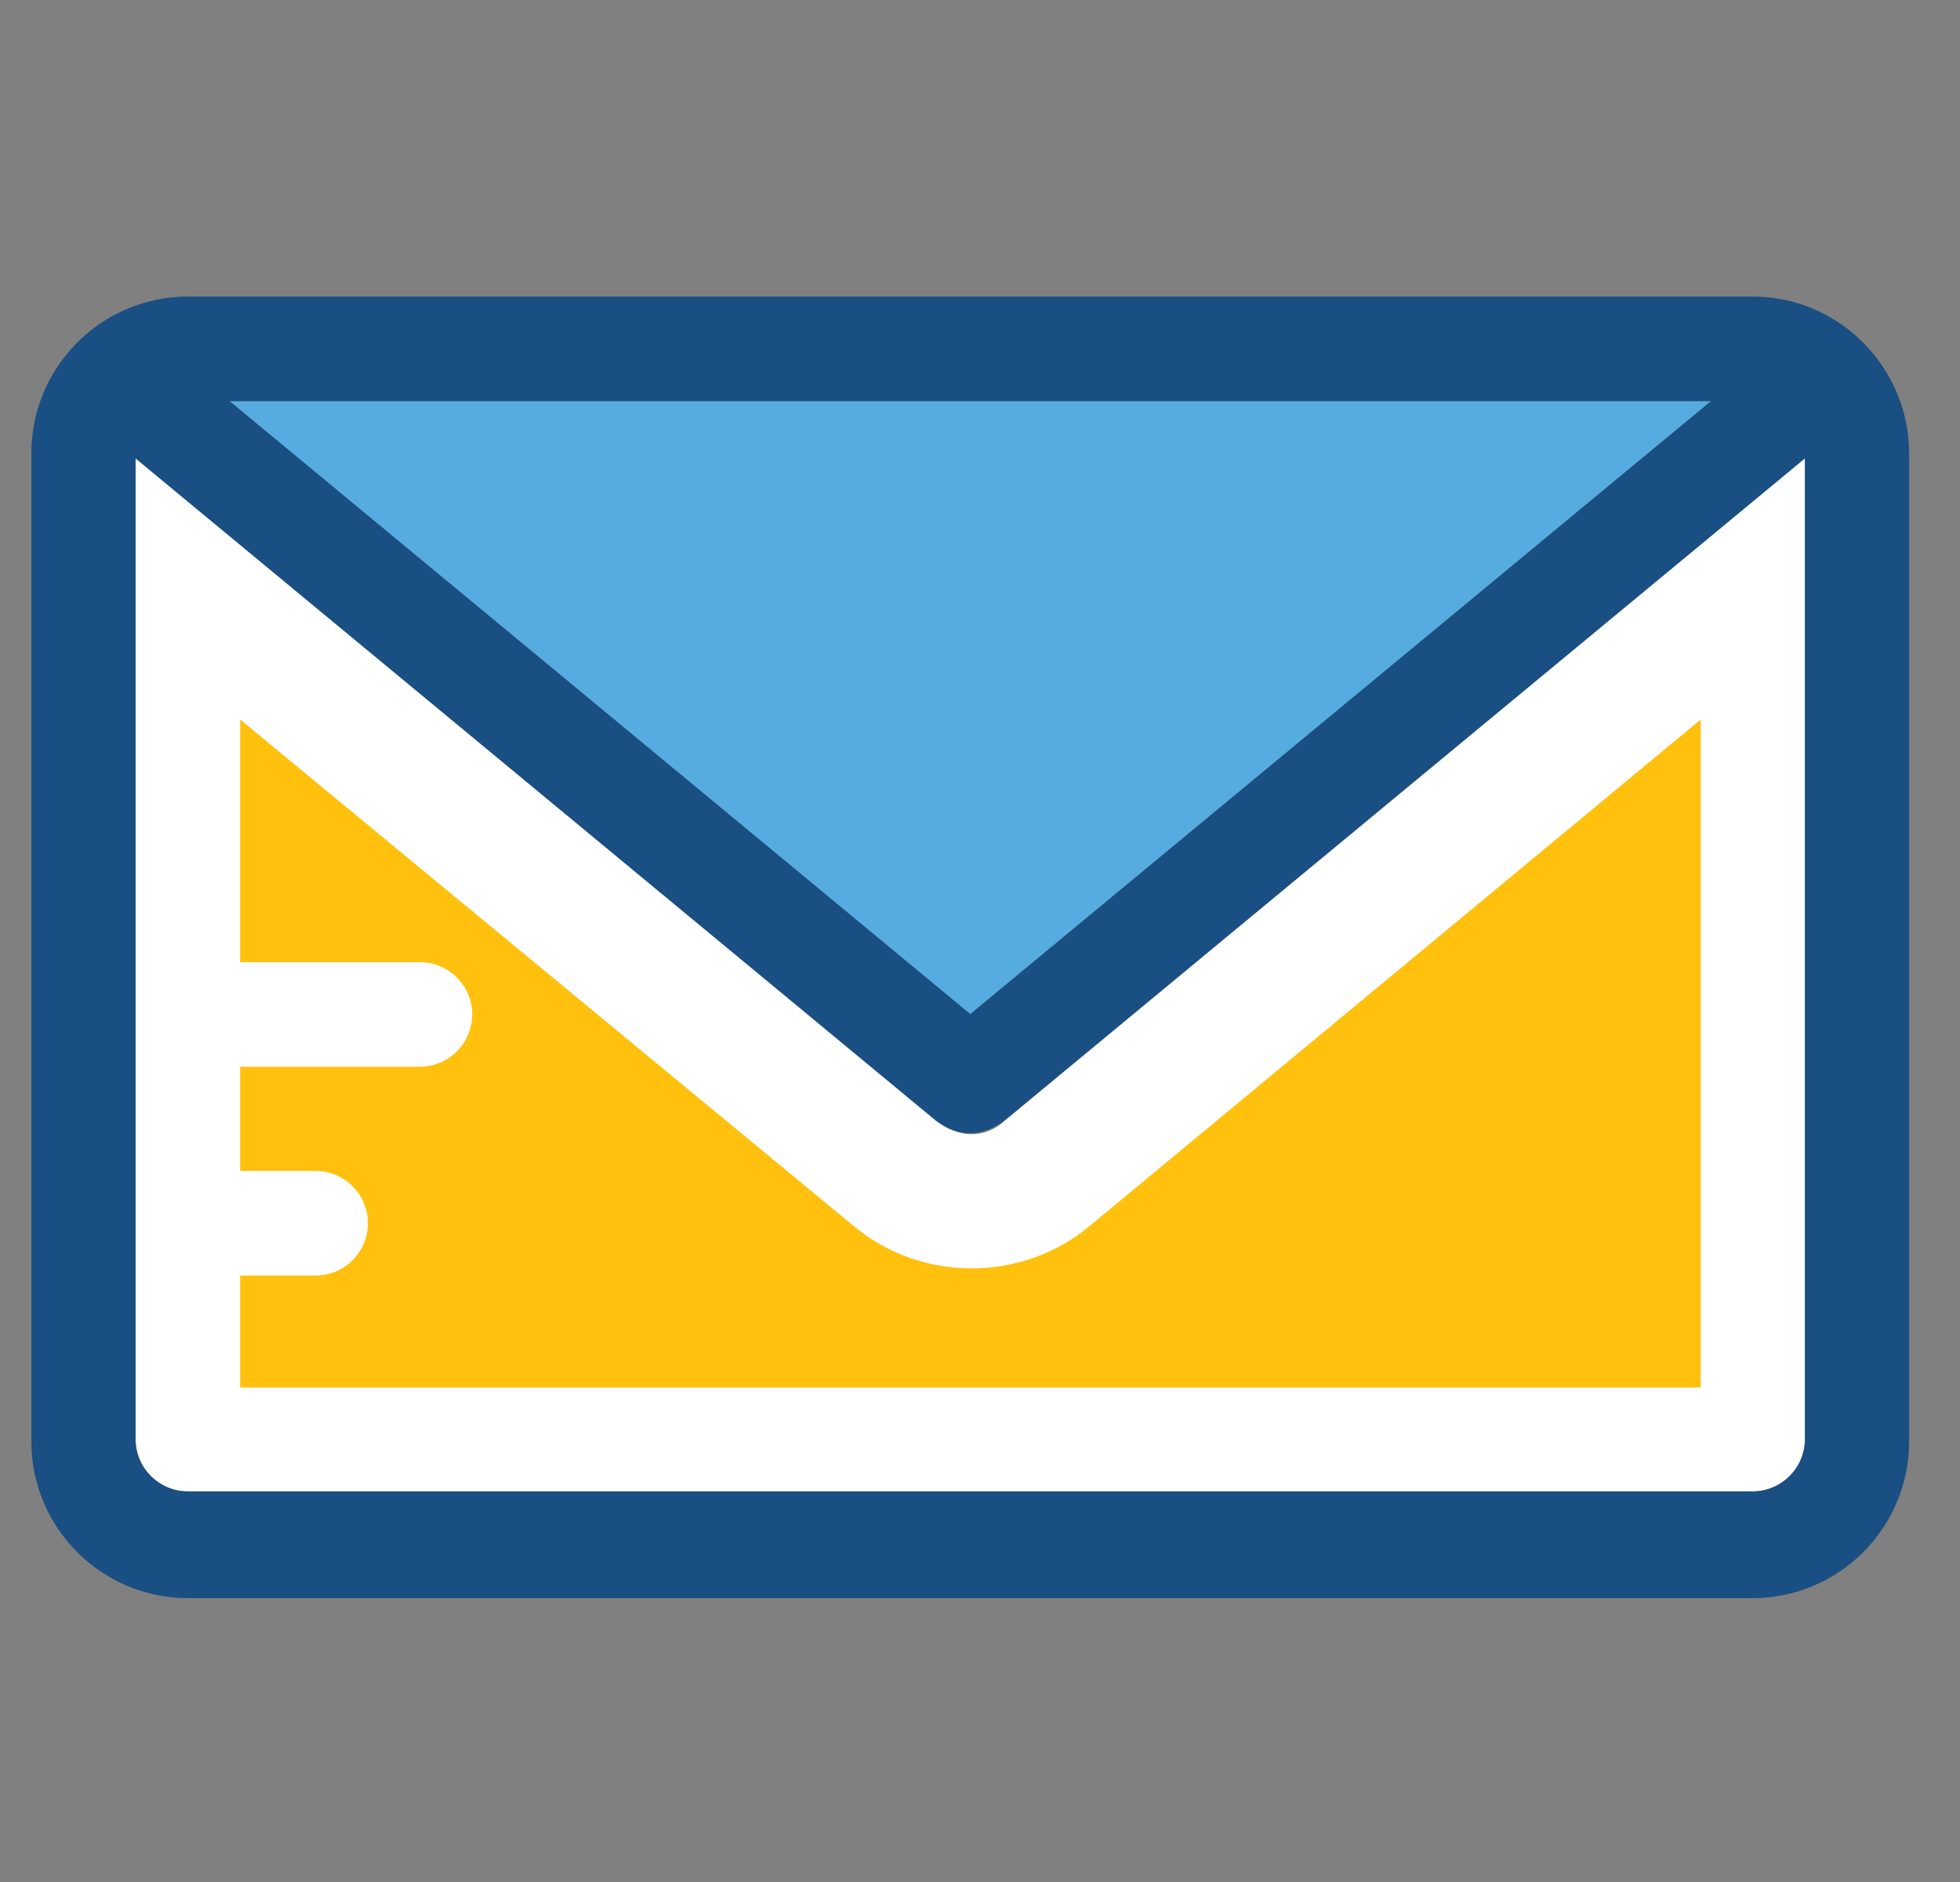 <svg xmlns="http://www.w3.org/2000/svg" width="25" height="24" viewBox="0 0 25 24">
  <rect x="0" y="0" width="25" height="24" fill="#808080" stroke="none"/>
  <g fill="none" transform="translate(.4 3.727)">
    <polygon fill="#56ACE0" points="21.424 1.388 2.528 1.388 11.976 9.205"/>
    <path fill="#FFF" d="M11.543,10.57 L1.329,2.118 L1.329,14.626 C1.329,14.991 1.627,15.292 1.996,15.292 L21.955,15.292 C22.32,15.292 22.622,14.995 22.622,14.626 L22.622,2.118 L12.408,10.57 C12.273,10.701 11.944,10.868 11.543,10.57 Z"/>
    <path fill="#194F82" d="M21.955,0.055 L1.996,0.055 C0.897,0.055 0,0.952 0,2.051 L0,14.657 C0,15.757 0.897,16.653 1.996,16.653 L21.955,16.653 C23.054,16.653 23.951,15.757 23.951,14.657 L23.951,2.055 C23.951,0.956 23.054,0.055 21.955,0.055 Z M22.622,14.626 C22.622,14.991 22.324,15.292 21.955,15.292 L1.996,15.292 C1.631,15.292 1.329,14.995 1.329,14.626 L1.329,2.118 L11.543,10.566 C11.944,10.864 12.273,10.666 12.408,10.566 L22.622,2.118 L22.622,14.626 Z M21.424,1.388 L11.976,9.205 L2.528,1.388 C2.528,1.388 21.424,1.388 21.424,1.388 Z"/>
    <path fill="#FFC10D" d="M13.507,11.9 C12.642,12.63 11.345,12.63 10.48,11.9 L2.663,5.448 L2.663,8.543 L4.956,8.543 C5.321,8.543 5.623,8.84 5.623,9.209 C5.623,9.574 5.325,9.876 4.956,9.876 L2.663,9.876 L2.663,11.205 L3.627,11.205 C3.992,11.205 4.293,11.503 4.293,11.872 C4.293,12.237 3.996,12.539 3.627,12.539 L2.663,12.539 L2.663,13.967 L21.293,13.967 L21.293,5.448 L13.507,11.9 Z"/>
  </g>
</svg>
